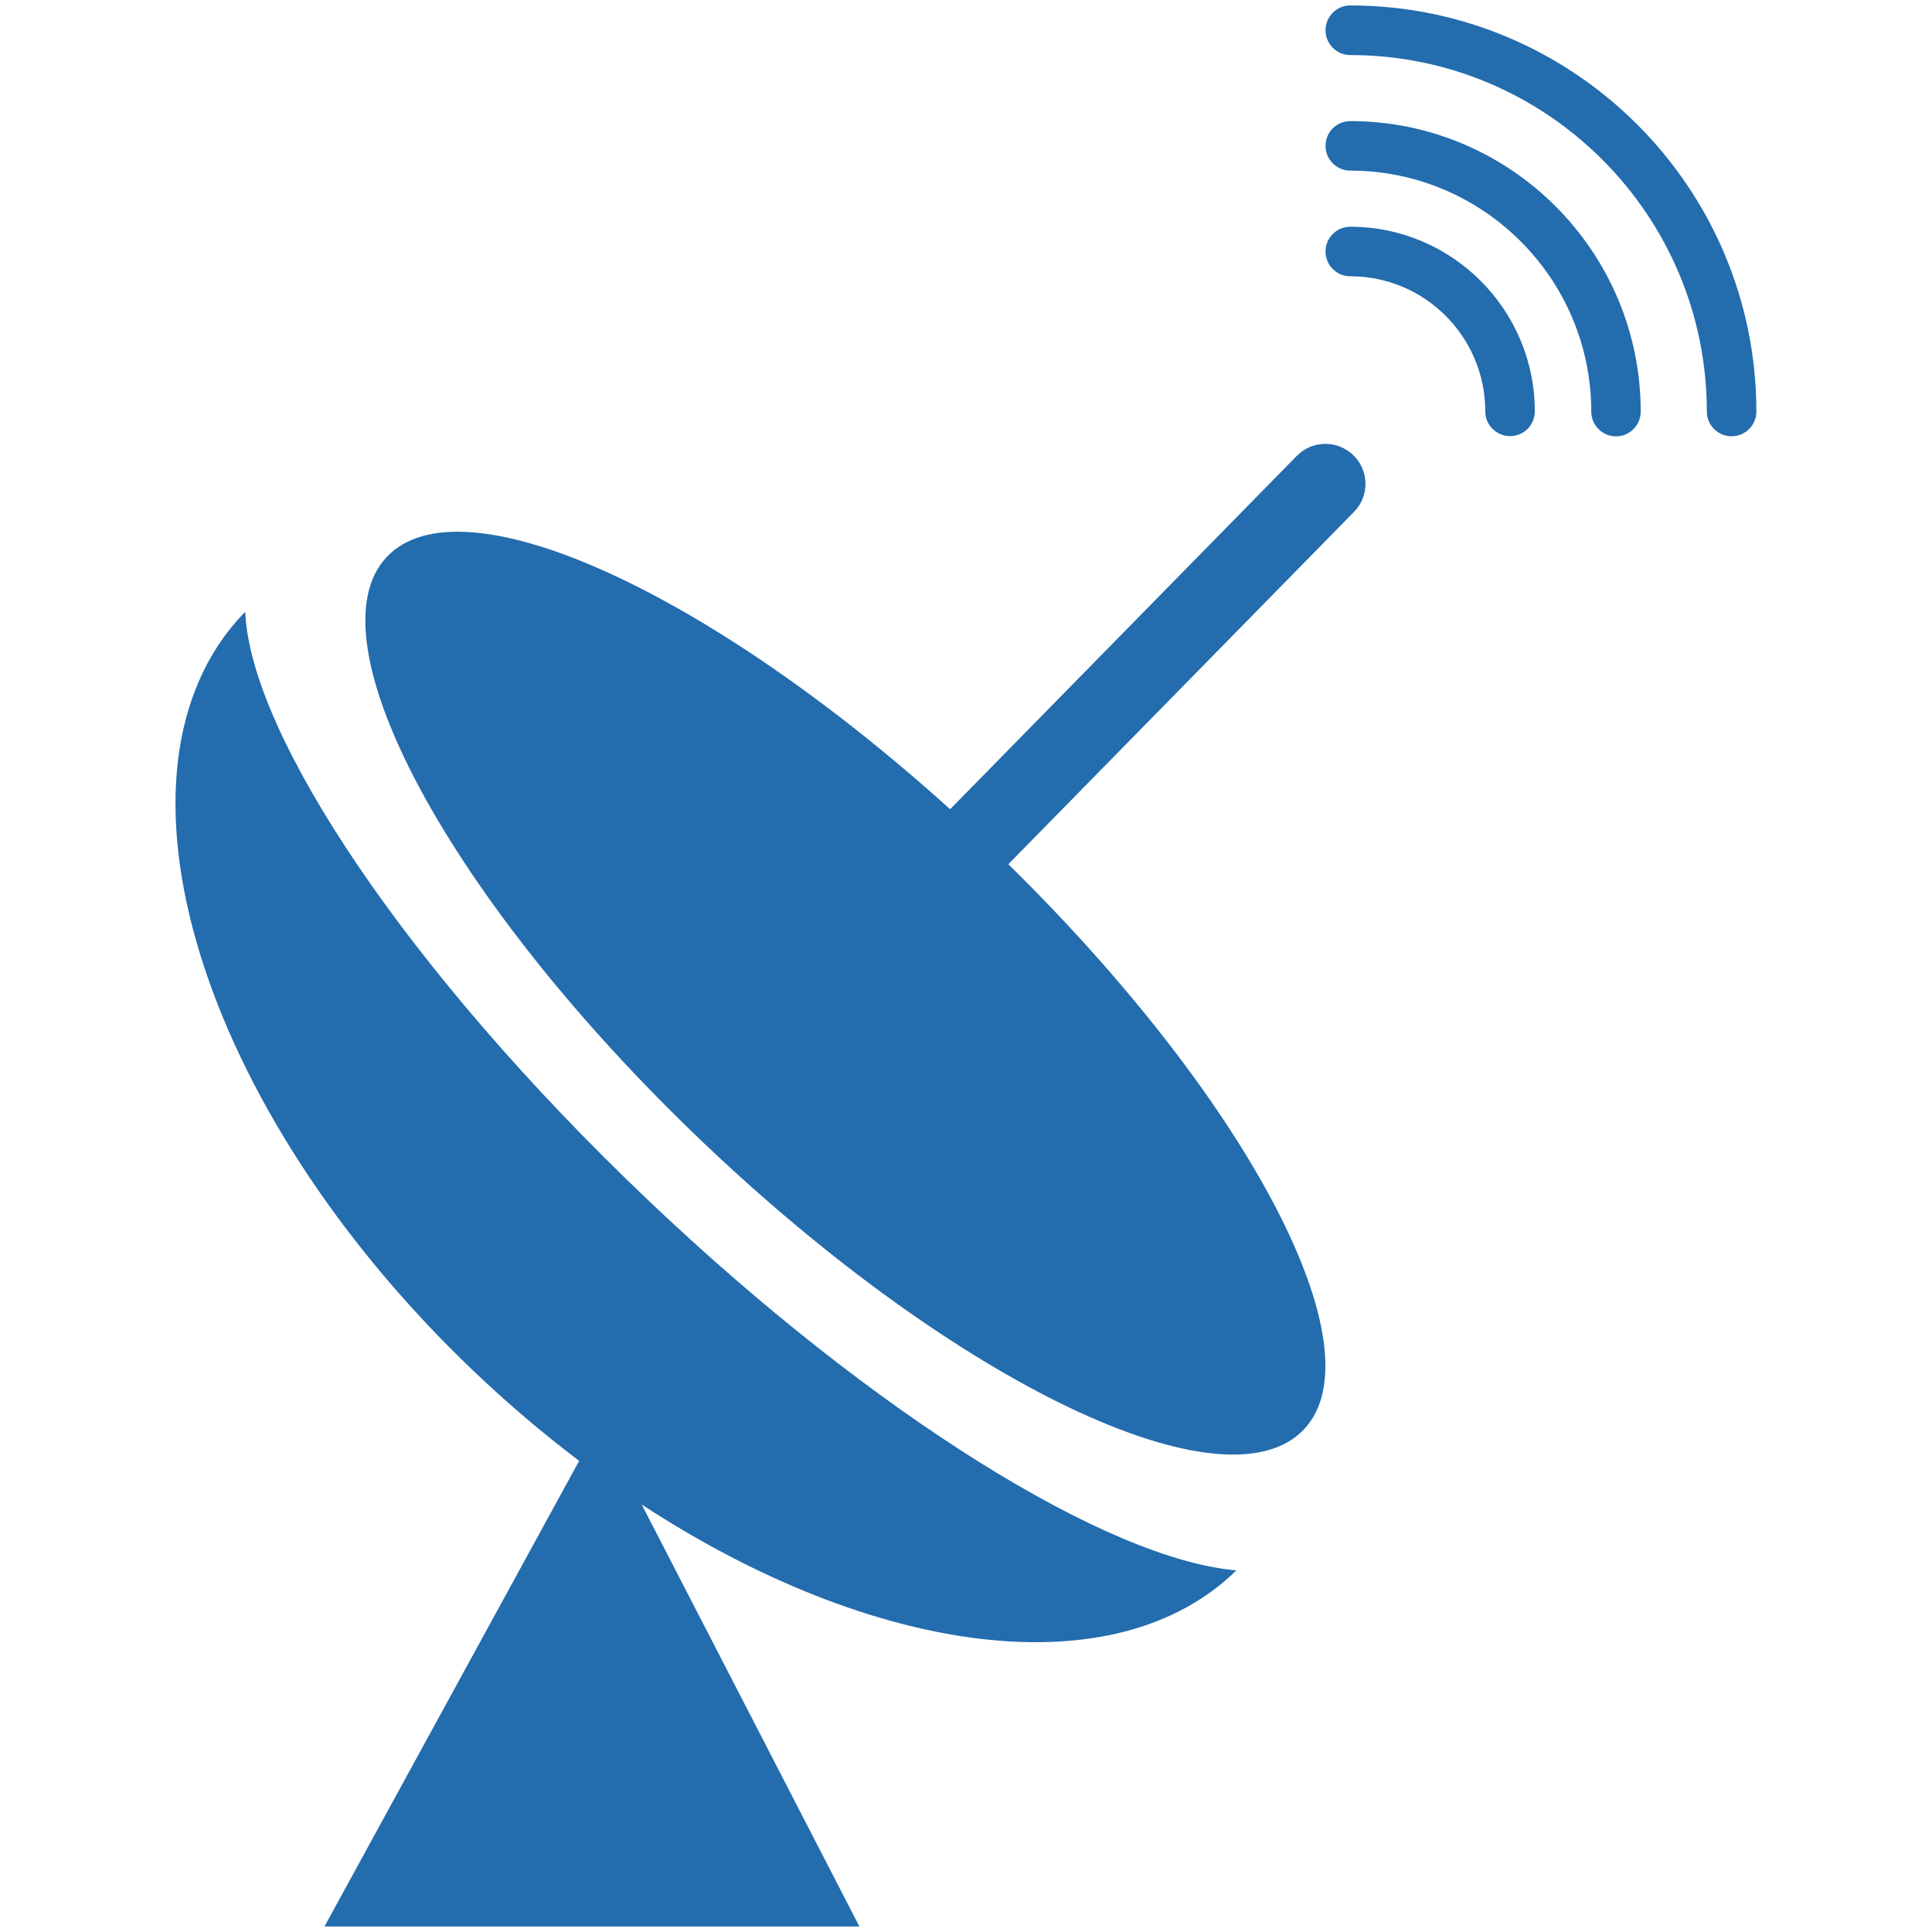 <svg width="22" height="22" viewBox="0 0 22 22" fill="none" xmlns="http://www.w3.org/2000/svg">
<path d="M15.376 0.062C15.22 0.062 15.094 0.189 15.094 0.345C15.094 0.5 15.22 0.627 15.376 0.627C17.615 0.627 19.436 2.448 19.436 4.687C19.436 4.842 19.562 4.968 19.718 4.968C19.873 4.968 20 4.842 20 4.687C20 2.137 17.925 0.062 15.376 0.062Z" fill="#236CAE"/>
<path d="M15.376 2.582C15.22 2.582 15.094 2.708 15.094 2.864C15.094 3.02 15.22 3.146 15.376 3.146C16.224 3.146 16.913 3.836 16.913 4.684C16.913 4.84 17.04 4.966 17.196 4.966C17.352 4.966 17.477 4.84 17.477 4.684C17.477 3.525 16.534 2.582 15.376 2.582Z" fill="#236CAE"/>
<path d="M15.376 1.379C15.22 1.379 15.094 1.505 15.094 1.661C15.094 1.816 15.22 1.943 15.376 1.943C16.889 1.943 18.12 3.174 18.12 4.687C18.12 4.842 18.246 4.969 18.402 4.969C18.557 4.969 18.683 4.842 18.683 4.687C18.683 2.863 17.199 1.379 15.376 1.379Z" fill="#236CAE"/>
<path d="M2.793 6.969C2.786 6.977 2.776 6.982 2.769 6.99C1.081 8.764 2.258 12.627 5.399 15.618C5.788 15.989 6.189 16.328 6.595 16.635L3.695 21.937H9.786L7.307 17.132C9.944 18.858 12.698 19.235 14.079 17.882C12.63 17.761 9.969 16.132 7.365 13.652C4.648 11.065 2.849 8.368 2.793 6.969Z" fill="#236CAE"/>
<path d="M14.767 5.191L10.819 9.215C8.067 6.728 5.257 5.446 4.407 6.339C3.513 7.278 5.125 10.264 8.008 13.01C10.89 15.755 13.952 17.219 14.846 16.279C15.715 15.367 14.212 12.521 11.482 9.841L15.418 5.829C15.595 5.65 15.592 5.361 15.412 5.185C15.232 5.009 14.944 5.011 14.767 5.191Z" fill="#236CAE"/>
</svg>
